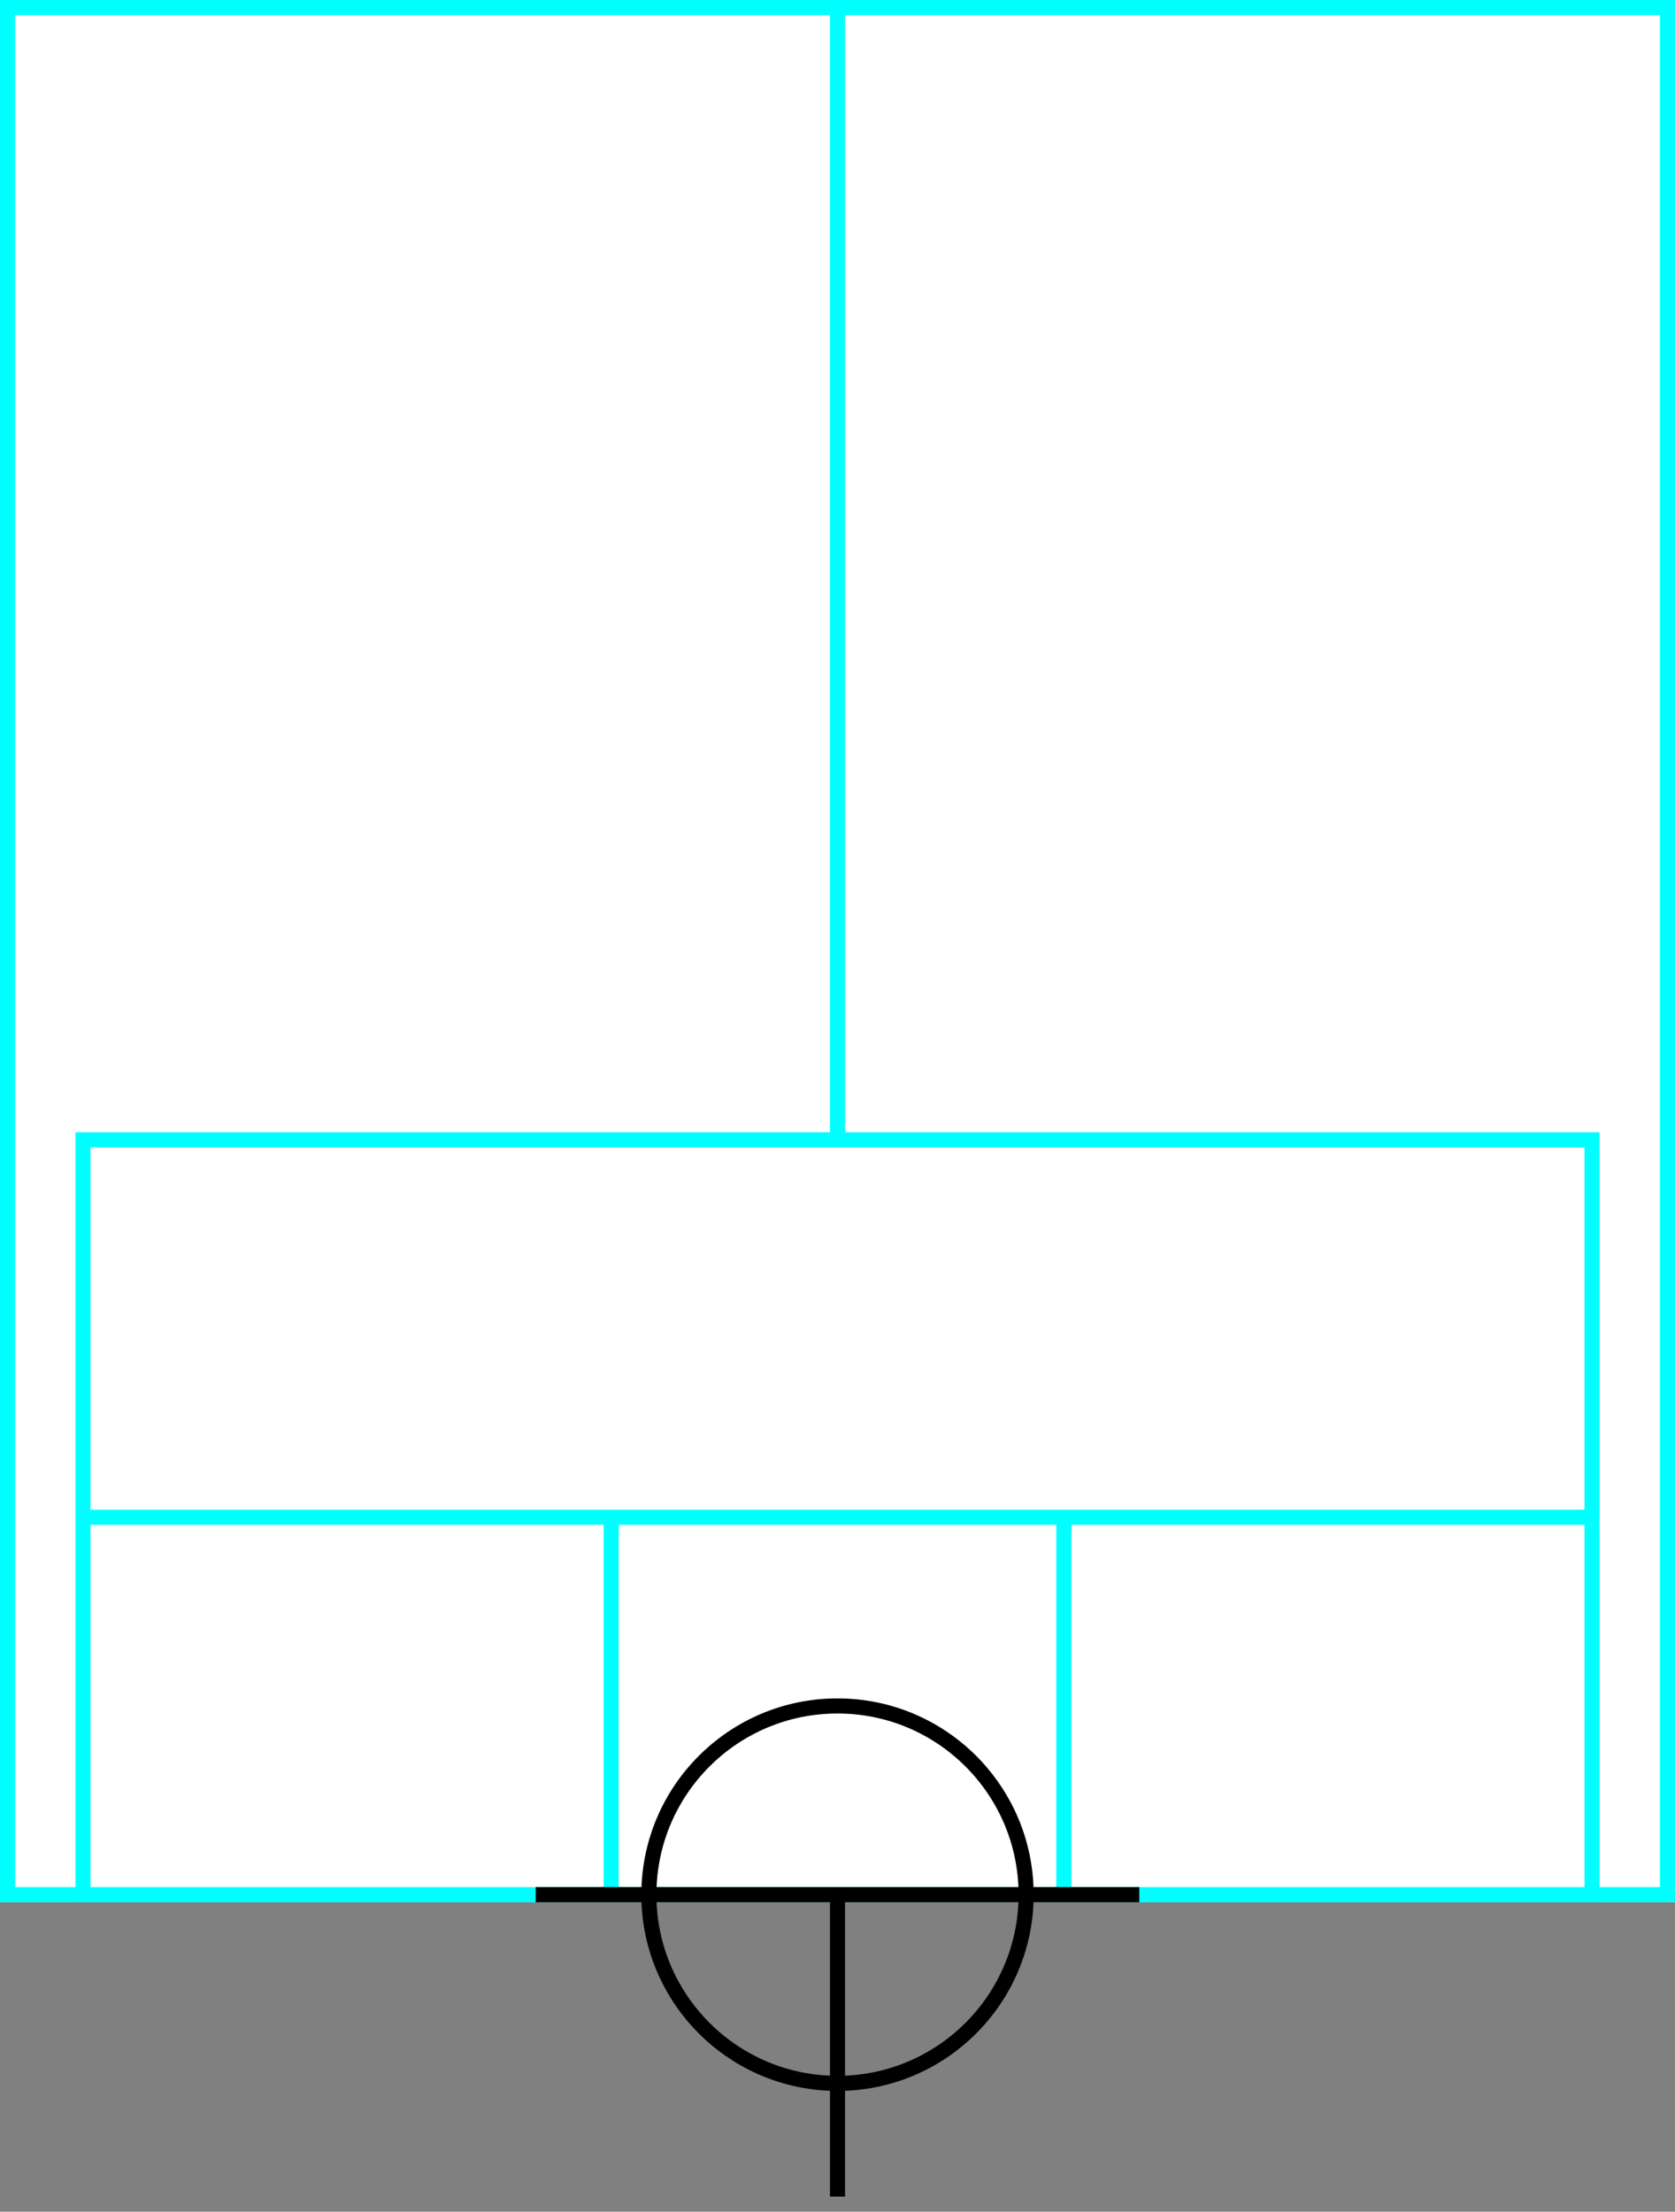 <svg width="222" height="293" xmlns="http://www.w3.org/2000/svg">
  <rect width="100%" height="100%" fill="#808080" stroke="none"/>
  <g>
    <title>background</title>
    <rect x="0" y="0" width="222" height="252" id="canvas_background" fill="#fff"/>
  </g>
  <g>
    <title>Rahmen</title>
    <rect fill="#fff" stroke-width="2" x="1" y="1" width="220" height="250" id="r1" stroke="#00FFFF"/>
  </g>
  <g>
    <title>Zaehler</title>
    <line fill="none" stroke="#00FFFF" stroke-width="2" x1="111" y1="1" x2="111" y2="151" id="z4"/>
  </g>
  <g>
    <title>Verteiler</title>
    <rect fill="#fff" stroke-width="2" x="11" y="151" width="200" height="100" id="v1" stroke="#00FFFF"/>
    <line fill="none" stroke="#00FFFF" stroke-width="2" x1="11" y1="201" x2="211" y2="201" id="v2"/>
    <line fill="none" stroke="#00FFFF" stroke-width="2" x1="81" y1="201" x2="81" y2="251" id="v3"/>
    <line fill="none" stroke="#00FFFF" stroke-width="2" x1="141" y1="201" x2="141" y2="251" id="v4"/>
  </g>
  <g>
    <title>NAP</title>
    <ellipse fill="none" stroke-width="2" stroke="#000" cx="111" cy="251" rx="25" ry="25" id="svg21" />
    <line fill="none" stroke="#000" stroke-width="2" x1="71" y1="251" x2="151" y2="251" id="svg22"/>
    <line fill="none" stroke="#000" stroke-width="2" x1="111" y1="251" x2="111" y2="291" id="svg23"/>
  </g>
</svg>
